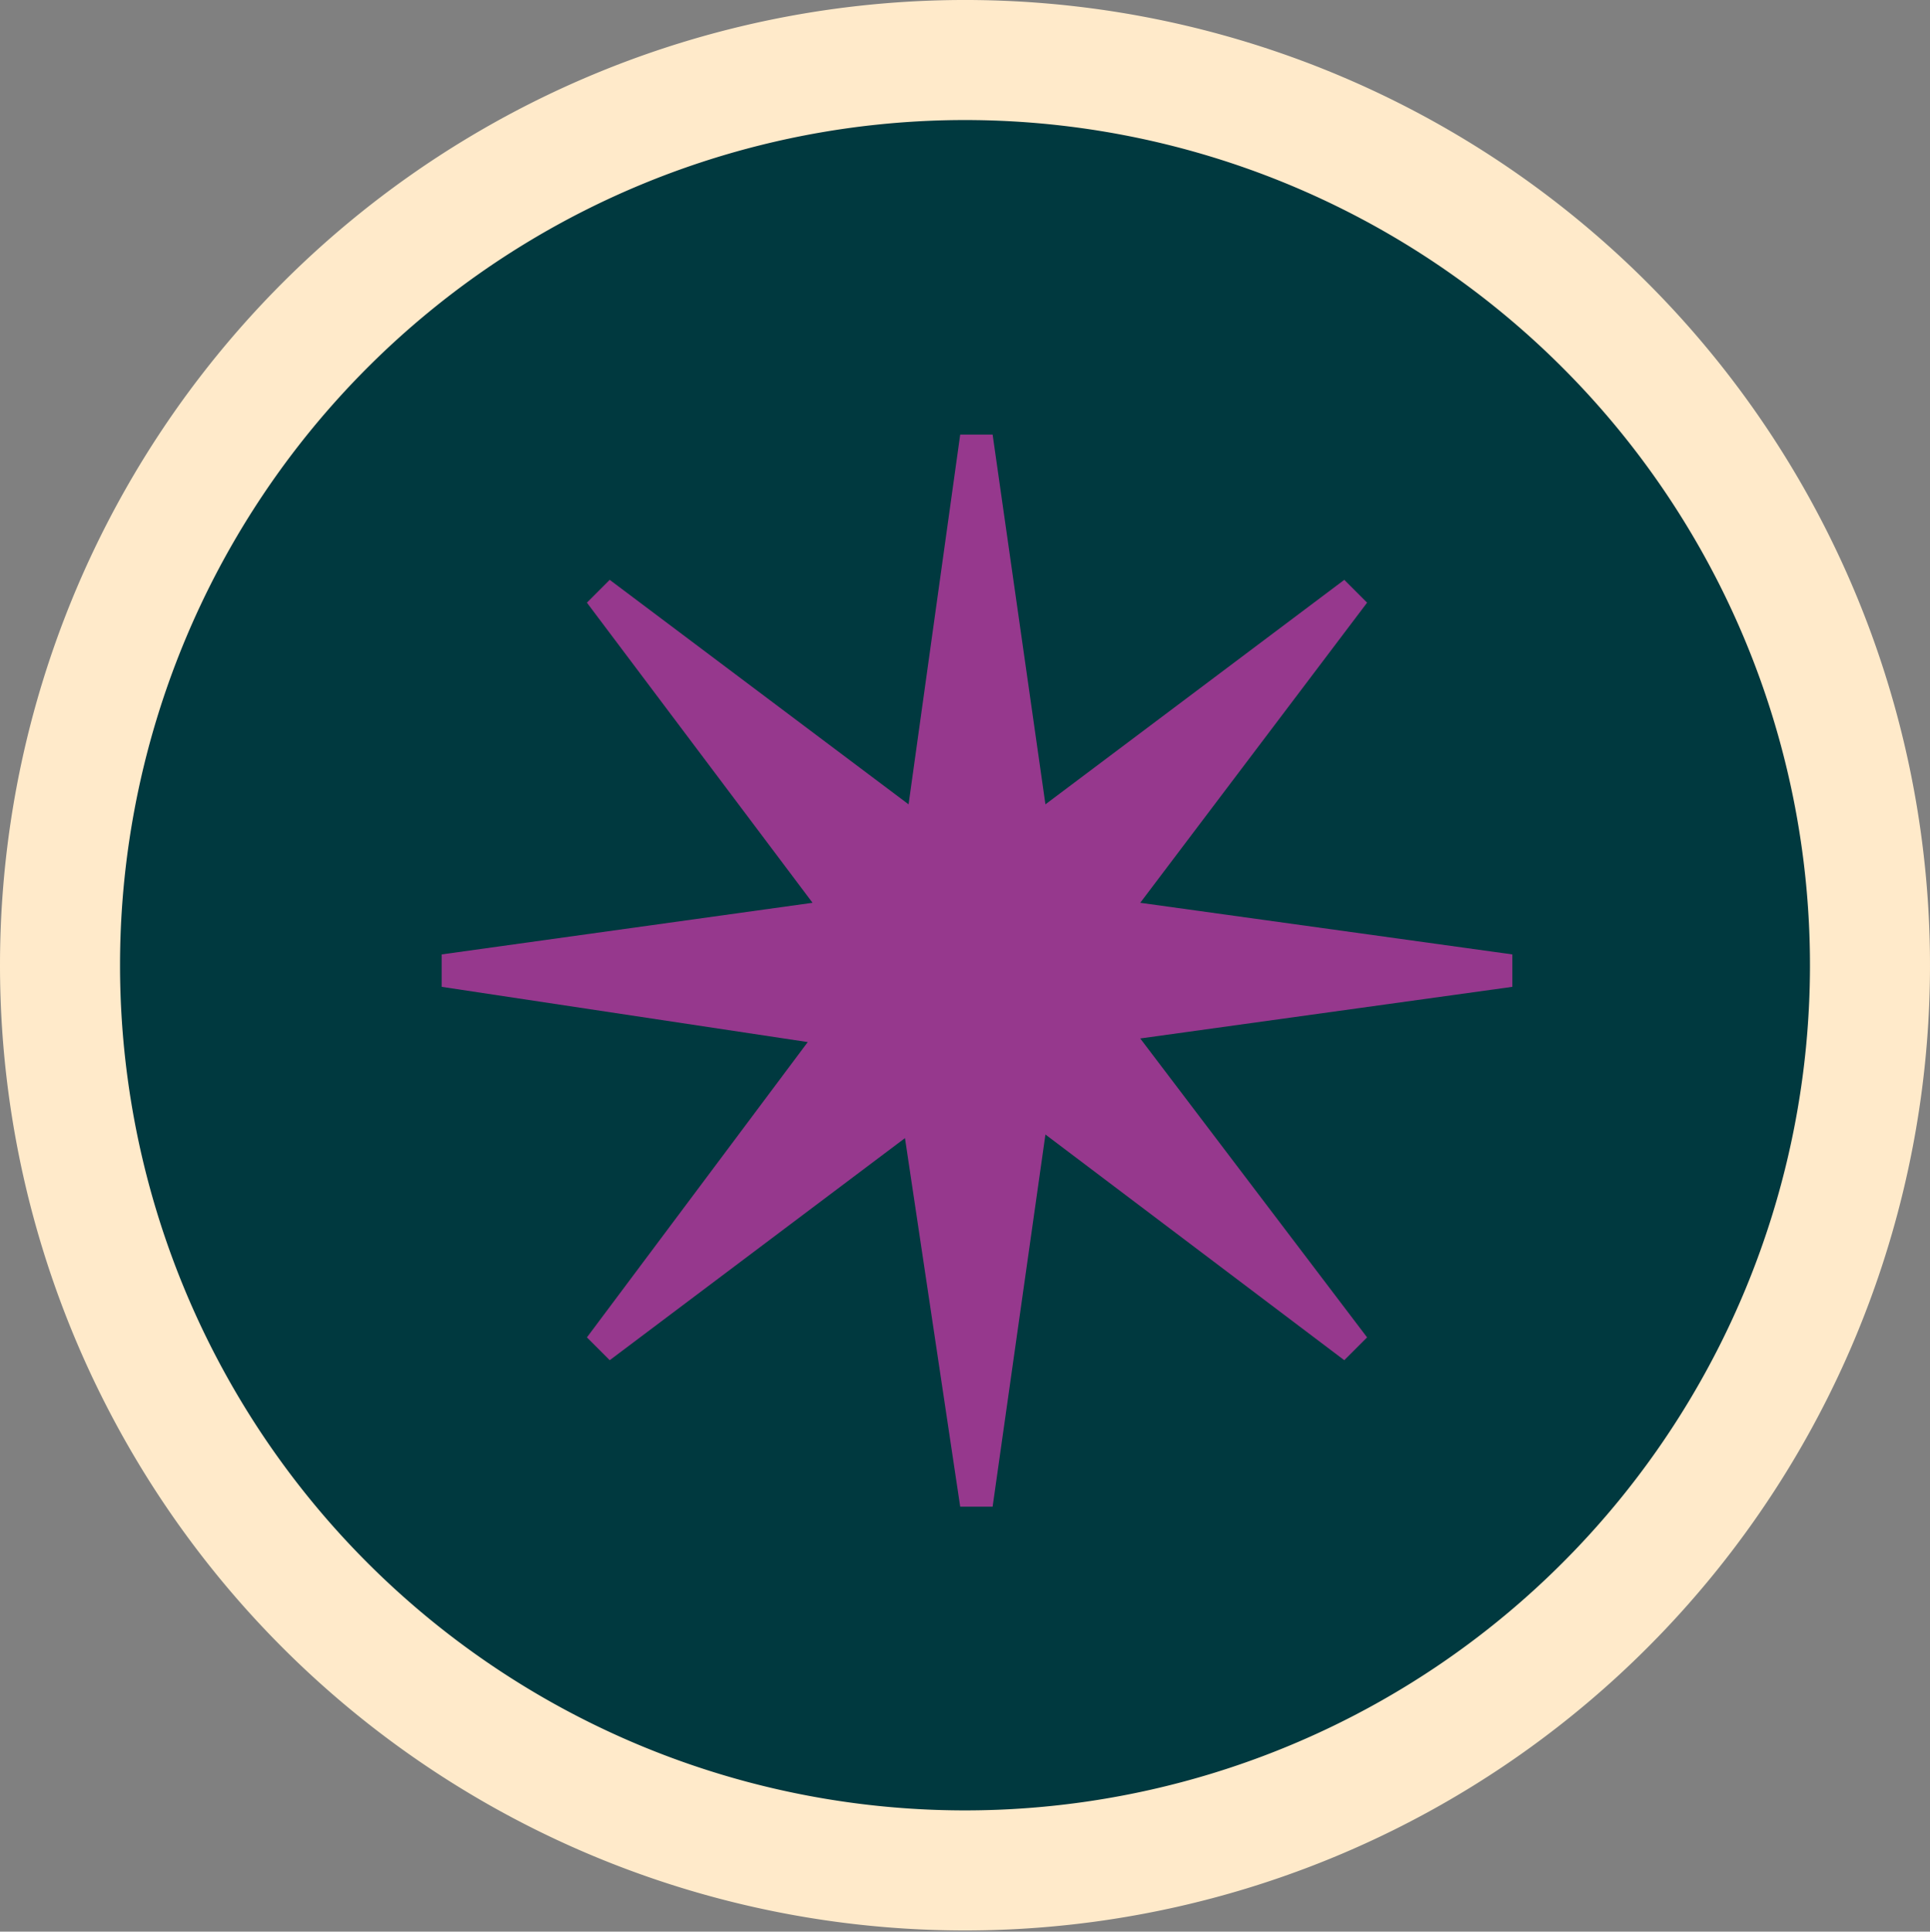 <svg id="Warstwa_1" data-name="Warstwa 1" xmlns="http://www.w3.org/2000/svg" xmlns:xlink="http://www.w3.org/1999/xlink" viewBox="0 0 16.08 16.09"><rect x="0" y="0" width="16.08" height="16.09" fill="#808080" stroke="none"/><defs><style>.cls-1,.cls-5{fill:none;}.cls-2{fill:#00393f;}.cls-3{clip-path:url(#clip-path);}.cls-4{fill:#96388d;}.cls-5{stroke:#ffeaca;}</style><clipPath id="clip-path" transform="translate(-1018.89 -507.54)"><path class="cls-1" d="M1019.39,515.58a7.55,7.55,0,1,0,7.54-7.54,7.54,7.54,0,0,0-7.54,7.54"/></clipPath></defs><title>event</title><path class="cls-2" d="M1026.94,523.12a7.54,7.54,0,1,0-7.55-7.54,7.54,7.54,0,0,0,7.55,7.54" transform="translate(-1018.89 -507.54)"/><g class="cls-3"><polygon class="cls-4" points="8.27 3.62 8 3.62 7.57 6.7 5.08 4.83 4.89 5.02 6.77 7.52 3.68 7.95 3.68 8.22 6.73 8.68 4.89 11.14 5.08 11.33 7.54 9.48 8 12.55 8.27 12.55 8.71 9.45 11.2 11.33 11.39 11.14 9.5 8.65 12.6 8.22 12.6 7.95 9.5 7.52 11.39 5.02 11.2 4.83 8.71 6.7 8.27 3.62"/></g><path class="cls-5" d="M1026.94,523.12a7.54,7.54,0,1,0-7.55-7.54A7.54,7.54,0,0,0,1026.94,523.12Z" transform="translate(-1018.89 -507.54)"/></svg>